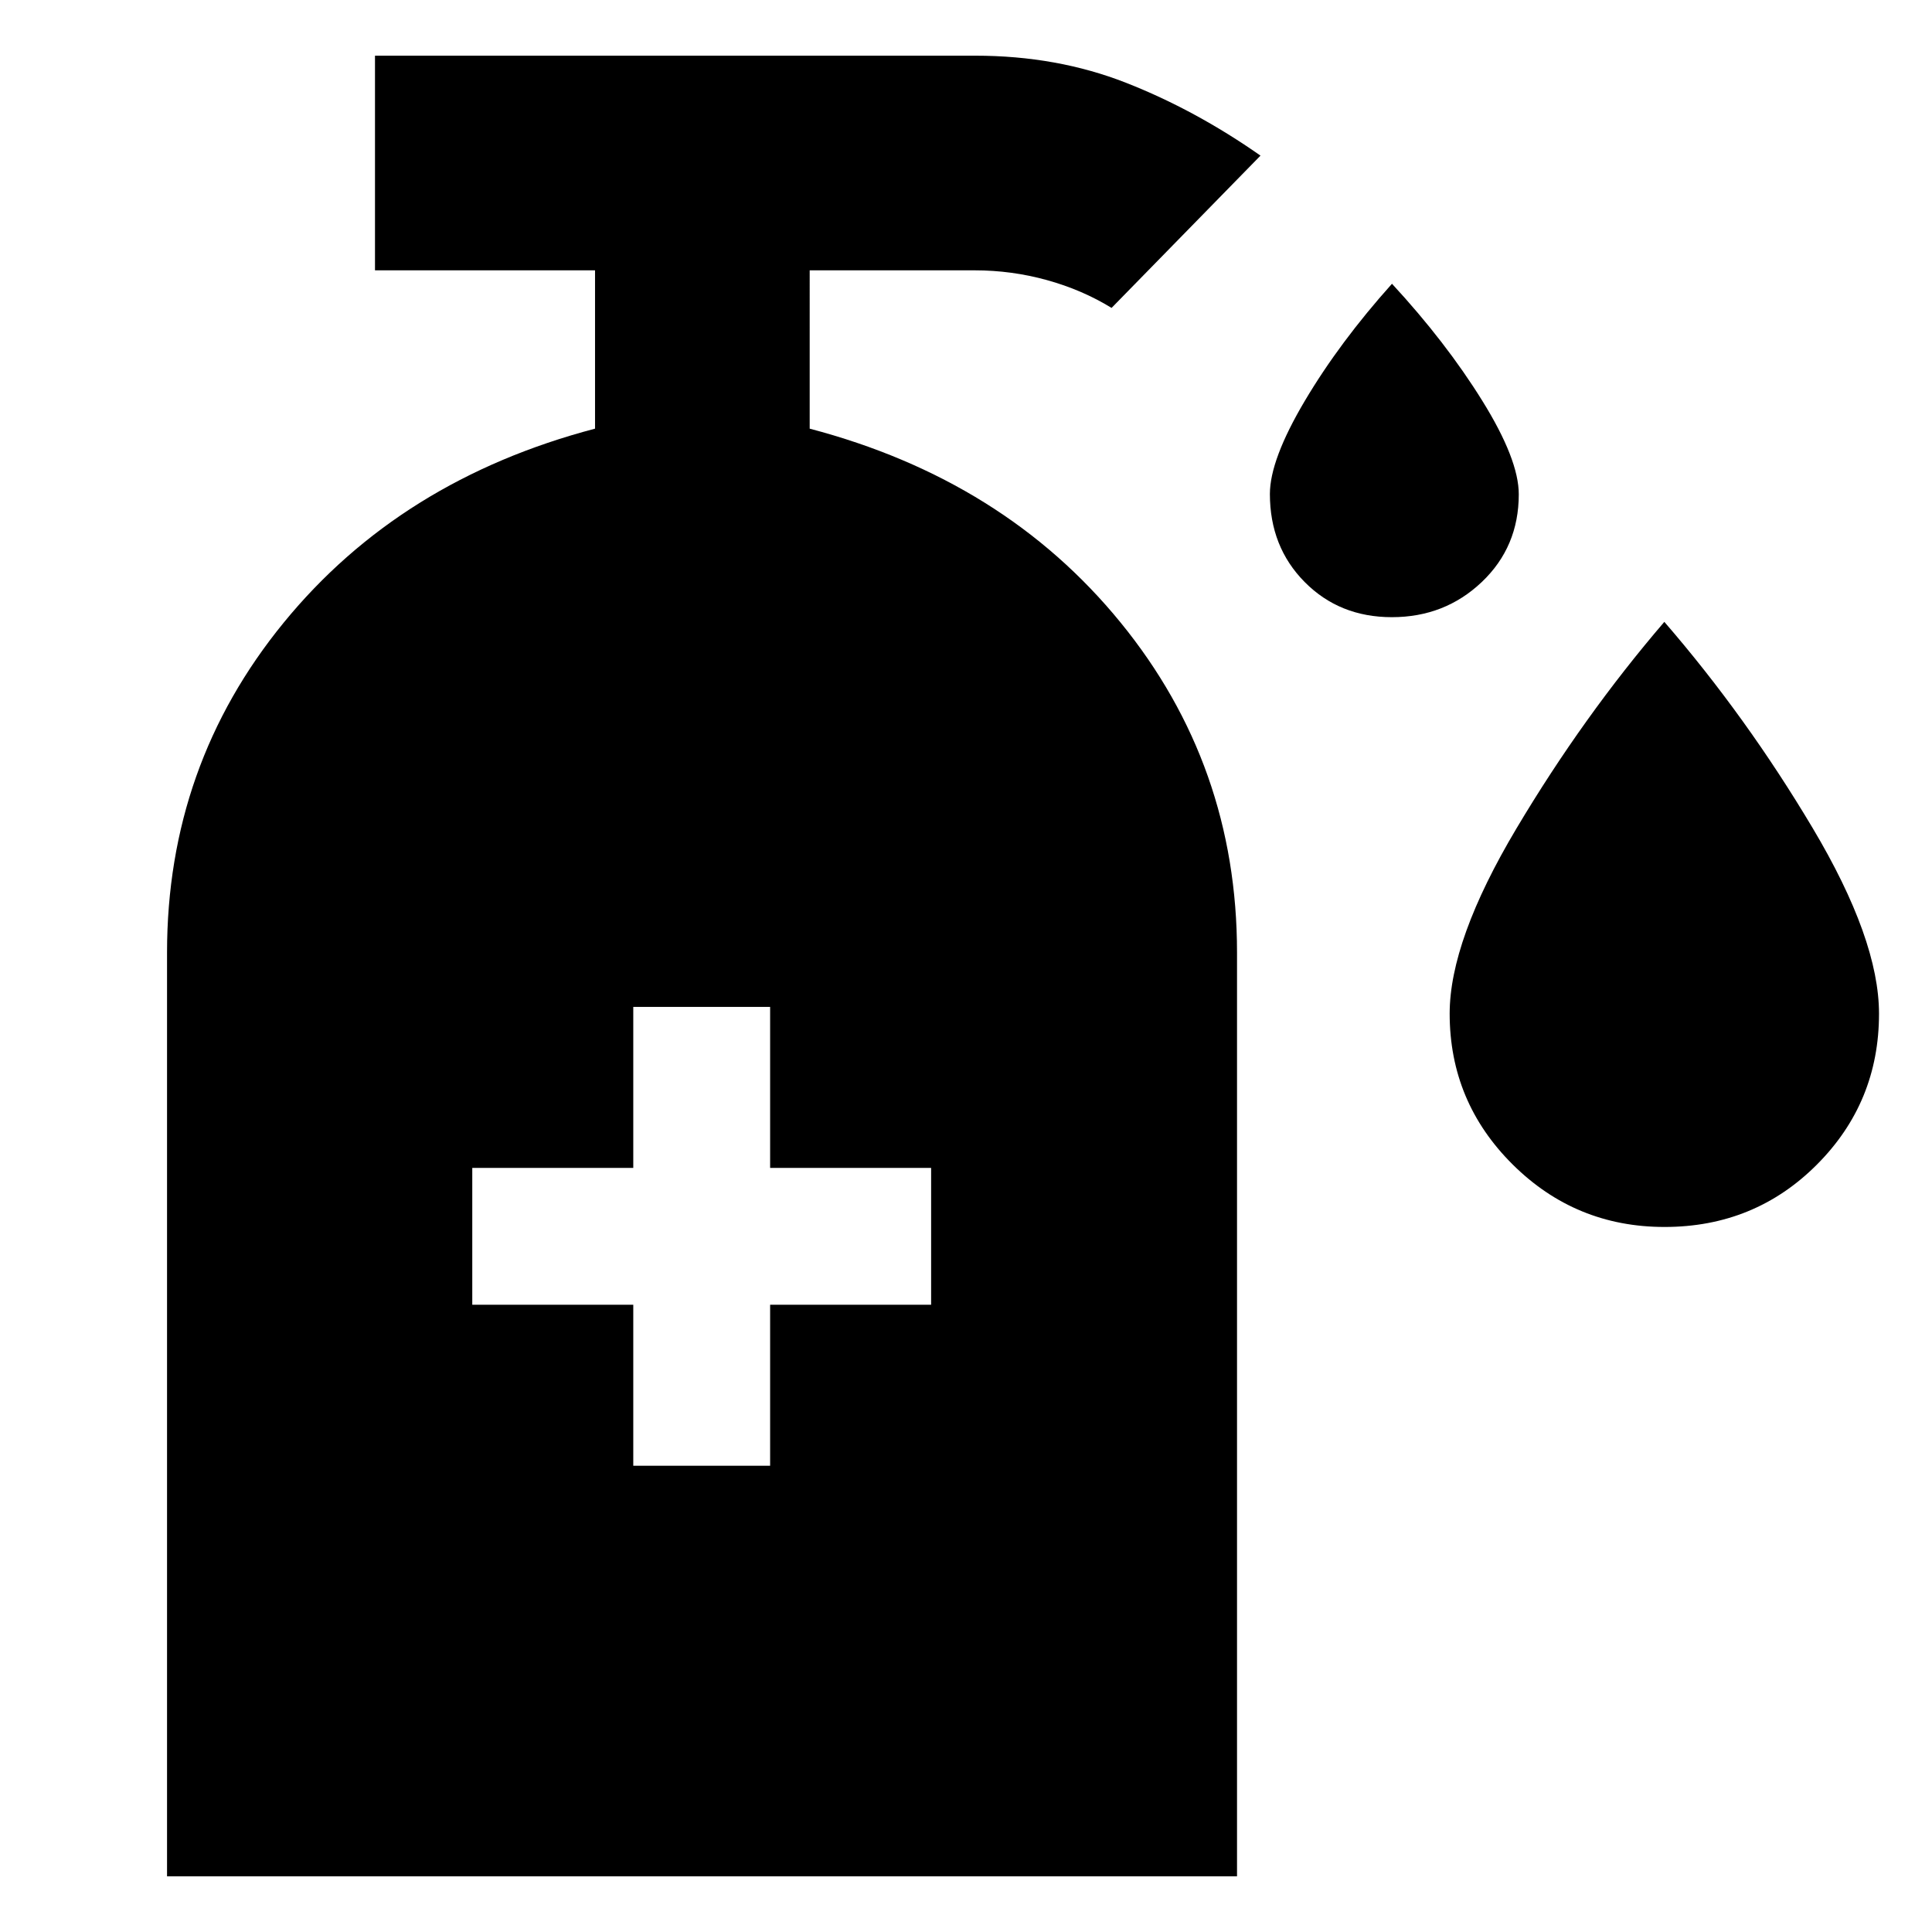 <svg xmlns="http://www.w3.org/2000/svg" height="40" viewBox="0 -960 960 960" width="40"><path d="M691.63-653.33q-26.05 0-43.34-17.46Q631-688.25 631-714.54q0-16.99 17.33-46.23Q665.67-790 691.67-819q26.75 28.95 44.87 58.13 18.13 29.19 18.13 46.49 0 26.13-18.39 43.59-18.39 17.46-44.65 17.46Zm135.47 303q-44.23 0-75.5-31.08-31.27-31.08-31.27-74.92 0-36.29 33.17-91.98Q786.67-604 827-651q40.67 47 73.67 102.4 33 55.39 33 92.3 0 44.09-30.91 75.03-30.9 30.94-75.66 30.94ZM314.67-231.67h68v-80h80v-68h-80v-80h-68v80h-80v68h80v80ZM83-27.67v-459q0-93.04 58-163.98 58-70.94 154.67-96.35v-78.67H186.33v-106.66h298.24q40.63 0 75.01 13.49 34.38 13.5 66.75 36.17l-74 75.67q-14.66-9-32.15-13.83-17.48-4.84-35.85-4.84h-82V-747q96.67 25.41 154.5 96.35 57.84 70.94 57.84 163.98v459H83Z"/></svg>